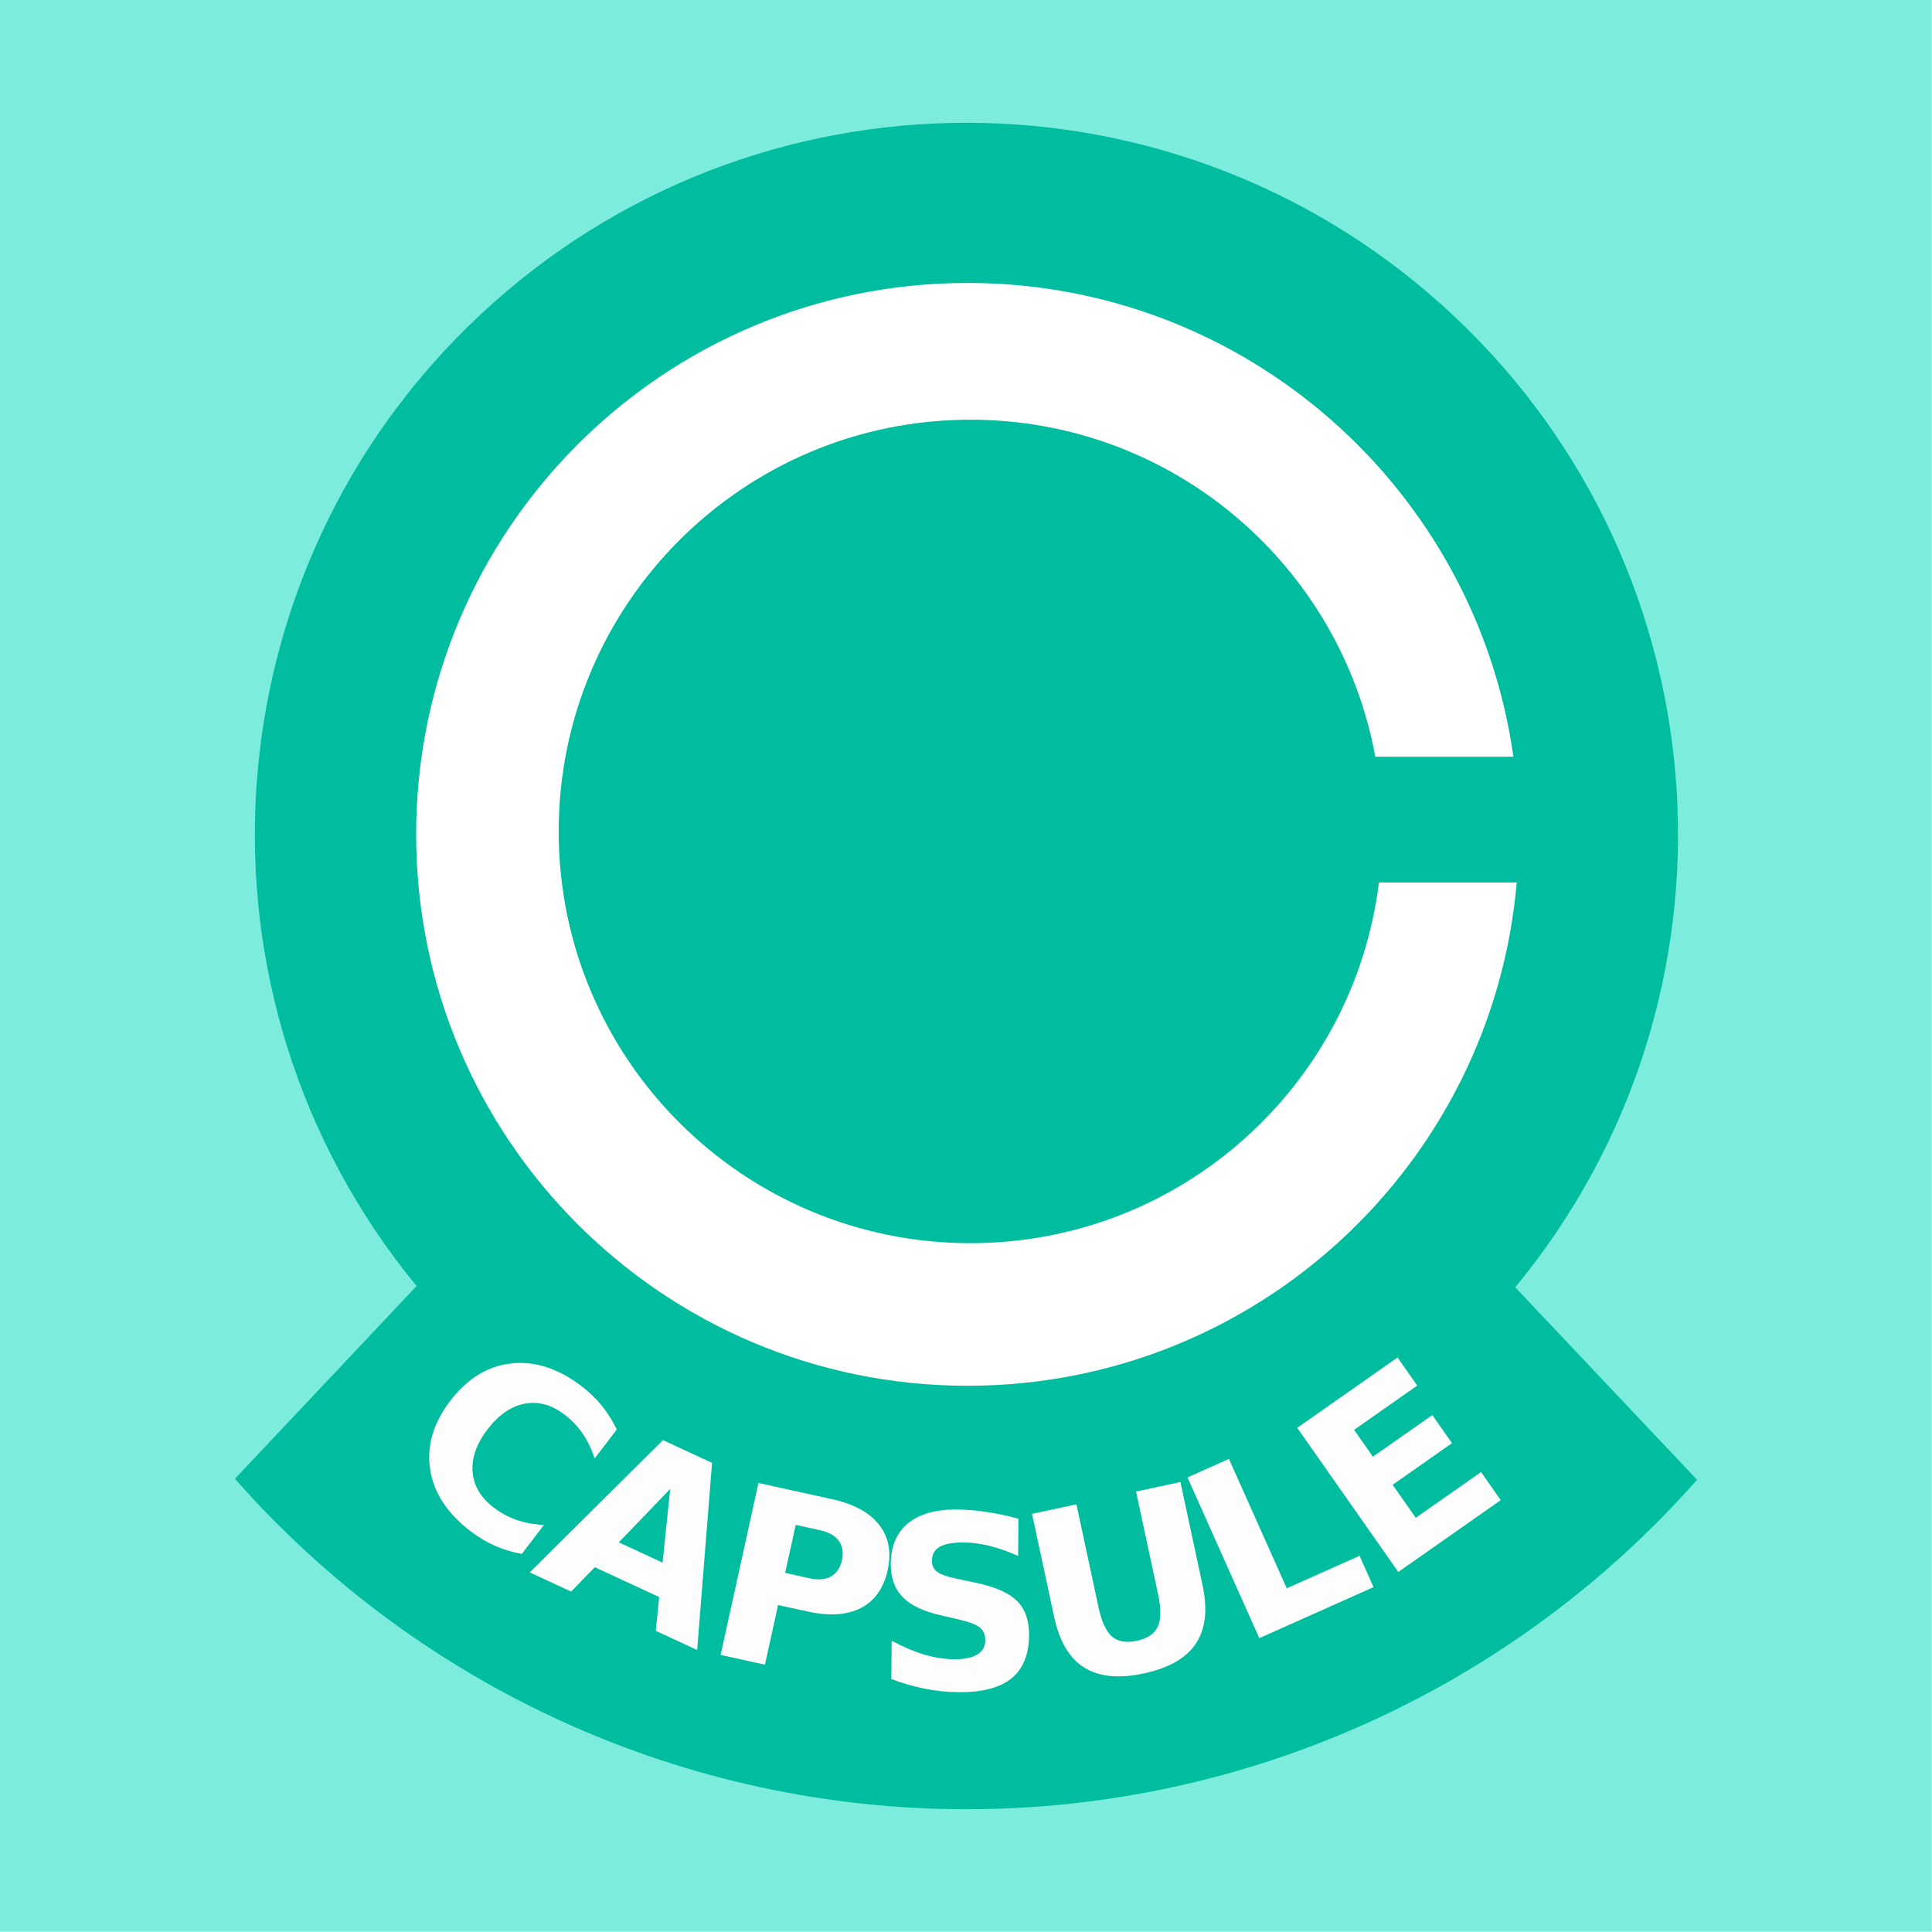 <?xml version="1.0" encoding="UTF-8" standalone="no"?>
<!-- Created with Inkscape (http://www.inkscape.org/) -->

<svg
   xmlns:dc="http://purl.org/dc/elements/1.1/"
   xmlns:cc="http://creativecommons.org/ns#"
   xmlns:rdf="http://www.w3.org/1999/02/22-rdf-syntax-ns#"
   xmlns:svg="http://www.w3.org/2000/svg"
   xmlns="http://www.w3.org/2000/svg"
   xmlns:sodipodi="http://sodipodi.sourceforge.net/DTD/sodipodi-0.dtd"
   xmlns:inkscape="http://www.inkscape.org/namespaces/inkscape"
   width="256"
   height="256"
   id="svg2"
   version="1.1"
   inkscape:version="0.92.2 5c3e80d, 2017-08-06"
   sodipodi:docname="logo-primary.svg">
  <defs
     id="defs4">
    <filter
       style="color-interpolation-filters:sRGB;"
       inkscape:label="Drop Shadow"
       id="filter838">
      <feFlood
         flood-opacity="0.769"
         flood-color="rgb(0,0,0)"
         result="flood"
         id="feFlood828" />
      <feComposite
         in="flood"
         in2="SourceGraphic"
         operator="in"
         result="composite1"
         id="feComposite830" />
      <feGaussianBlur
         in="composite1"
         stdDeviation="3"
         result="blur"
         id="feGaussianBlur832" />
      <feOffset
         dx="0"
         dy="0"
         result="offset"
         id="feOffset834" />
      <feComposite
         in="SourceGraphic"
         in2="offset"
         operator="over"
         result="composite2"
         id="feComposite836" />
    </filter>
  </defs>
  <sodipodi:namedview
     id="base"
     pagecolor="#ffffff"
     bordercolor="#666666"
     borderopacity="1.0"
     inkscape:pageopacity="0.0"
     inkscape:pageshadow="2"
     inkscape:zoom="1.979899"
     inkscape:cx="149.96002"
     inkscape:cy="151.7302"
     inkscape:document-units="px"
     inkscape:current-layer="layer1"
     showgrid="true"
     fit-margin-top="0"
     fit-margin-left="0"
     fit-margin-right="0"
     fit-margin-bottom="0"
     inkscape:window-width="1920"
     inkscape:window-height="1045"
     inkscape:window-x="0"
     inkscape:window-y="0"
     inkscape:window-maximized="1"
     inkscape:snap-object-midpoints="true"
     inkscape:snap-grids="false"
     inkscape:snap-others="true"
     inkscape:snap-center="true">
    <inkscape:grid
       type="xygrid"
       id="grid4532"
       originx="-62.381"
       originy="-34.458" />
  </sodipodi:namedview>
  <g
     inkscape:label="Calque 1"
     inkscape:groupmode="layer"
     id="layer1"
     transform="translate(-250.152,-446.797)">
    <g
       id="g4518"
       transform="matrix(1.012,0,0,1.012,-3.738,10.685)">
      <rect
         y="430.918"
         x="250.866"
         height="252.951"
         width="252.951"
         id="rect4763"
         style="fill:#7ceddc;fill-opacity:1;stroke:none;stroke-width:0.989;stroke-miterlimit:4;stroke-dasharray:none;stroke-opacity:1" />
    </g>
    <path
       style="fill:#00bda0;fill-opacity:1;stroke:none;stroke-width:1.187;stroke-miterlimit:4;stroke-dasharray:none;stroke-opacity:1;filter:url(#filter838)"
       d="m 450.929,617.371 c 31.648,-38.345 28.083,-94.676 -8.147,-128.725 -36.23,-34.049 -92.673,-34.115 -128.983,-0.15 -36.309,33.965 -40.006,90.287 -8.447,128.706 l -24.071,25.54 c 24.503,27.814 59.773,43.762 96.841,43.787 37.068,0.025 72.36,-15.875 96.901,-43.656 z"
       id="path4563-3-2"
       inkscape:connector-curvature="0"
       sodipodi:nodetypes="cssccscc" />
    <path
       id="path3029-3"
       style="fill:#ffffff;fill-opacity:1;fill-rule:nonzero;stroke:none"
       d="m 378.742,611.525 c -30.132,0 -54.559,-24.426 -54.559,-54.557 0,-30.131 24.427,-54.558 54.559,-54.558 26.747,0 48.983,19.254 53.644,44.655 0,0 18.3,0 18.3,0 -5.002,-35.477 -35.469,-62.775 -72.328,-62.775 -40.352,0 -73.064,32.711 -73.064,73.063 0,40.352 32.712,73.064 73.064,73.064 38.202,0 69.535,-29.324 72.769,-66.686 0,0 -18.259,0 -18.259,0 -3.333,26.937 -26.285,47.794 -54.125,47.794 z"
       inkscape:connector-curvature="0" />
    <g
       aria-label="CAPSULE"
       style="font-style:normal;font-variant:normal;font-weight:bold;font-stretch:normal;font-size:32px;line-height:25px;font-family:sans-serif;-inkscape-font-specification:'sans-serif Bold';letter-spacing:0px;word-spacing:0px;fill:#fdfdfd;fill-opacity:1;stroke:none;stroke-width:1px;stroke-linecap:butt;stroke-linejoin:miter;stroke-opacity:1"
       id="text4593"
       transform="translate(0.439,2.098)">
      <path
         d="m 318.858,650.601 q -1.838,-0.322 -3.532,-1.064 -1.694,-0.742 -3.247,-1.927 -4.633,-3.536 -5.369,-8.186 -0.727,-4.662 2.657,-9.097 3.394,-4.447 8.073,-4.964 4.689,-0.53 9.322,3.006 1.553,1.185 2.716,2.623 1.163,1.438 1.958,3.126 l -2.929,3.838 q -0.637,-1.921 -1.607,-3.329 -0.97,-1.408 -2.398,-2.498 -2.559,-1.953 -5.276,-1.432 -2.717,0.521 -4.916,3.403 -2.19,2.869 -1.975,5.627 0.214,2.758 2.773,4.711 1.428,1.09 3.043,1.654 1.614,0.564 3.635,0.671 z"
         style="fill:#fdfdfd;fill-opacity:1"
         id="path4748"
         inkscape:connector-curvature="0" />
      <path
         d="m 337.059,656.319 -8.534,-3.957 -3.134,3.231 -5.486,-2.544 17.652,-17.529 6.506,3.017 -1.974,24.798 -5.486,-2.544 z m -5.352,-7.252 5.798,2.688 1.012,-9.761 z"
         style="fill:#fdfdfd;fill-opacity:1"
         id="path4750"
         inkscape:connector-curvature="0" />
      <path
         d="m 350.212,641.202 9.751,2.145 q 4.349,0.957 6.242,3.405 1.912,2.436 1.126,6.007 -0.789,3.586 -3.55,5.01 -2.743,1.412 -7.092,0.456 l -3.876,-0.853 -1.739,7.905 -5.875,-1.293 z m 4.938,5.55 -1.4,6.363 3.25,0.715 q 1.709,0.376 2.821,-0.243 1.116,-0.634 1.451,-2.161 0.336,-1.526 -0.414,-2.555 -0.75,-1.029 -2.459,-1.405 z"
         style="fill:#fdfdfd;fill-opacity:1"
         id="path4752"
         inkscape:connector-curvature="0" />
      <path
         d="m 384.663,645.94 -0.04,4.937 q -1.915,-0.875 -3.739,-1.327 -1.824,-0.452 -3.449,-0.466 -2.156,-0.018 -3.192,0.568 -1.036,0.585 -1.046,1.835 -0.008,0.937 0.675,1.474 0.699,0.521 2.524,0.911 l 2.558,0.537 q 3.884,0.813 5.512,2.42 1.628,1.607 1.604,4.545 -0.032,3.859 -2.344,5.731 -2.296,1.856 -6.999,1.818 -2.219,-0.018 -4.45,-0.458 -2.231,-0.44 -4.458,-1.286 l 0.042,-5.078 q 2.225,1.206 4.298,1.832 2.089,0.611 4.026,0.627 1.969,0.016 3.021,-0.632 1.052,-0.648 1.062,-1.866 0.009,-1.094 -0.705,-1.693 -0.698,-0.599 -2.819,-1.086 l -2.324,-0.535 q -3.494,-0.779 -5.105,-2.432 -1.596,-1.654 -1.573,-4.435 0.029,-3.484 2.294,-5.341 2.265,-1.857 6.484,-1.822 1.922,0.016 3.951,0.329 2.029,0.298 4.196,0.894 z"
         style="fill:#fdfdfd;fill-opacity:1"
         id="path4754"
         inkscape:connector-curvature="0" />
      <path
         d="m 386.462,645.292 5.882,-1.262 2.934,13.673 q 0.606,2.826 1.785,3.852 1.191,1.007 3.284,0.558 2.108,-0.452 2.766,-1.856 0.67,-1.422 0.063,-4.248 l -2.934,-13.673 5.882,-1.262 2.934,13.673 q 1.039,4.843 -0.882,7.732 -1.921,2.889 -6.901,3.958 -4.965,1.065 -7.902,-0.781 -2.937,-1.847 -3.976,-6.69 z"
         style="fill:#fdfdfd;fill-opacity:1"
         id="path4756"
         inkscape:connector-curvature="0" />
      <path
         d="m 407.06,640.466 5.492,-2.454 7.663,17.147 9.643,-4.309 1.855,4.151 -15.136,6.764 z"
         style="fill:#fdfdfd;fill-opacity:1"
         id="path4758"
         inkscape:connector-curvature="0" />
      <path
         d="m 421.602,633.892 13.293,-9.32 2.61,3.723 -8.367,5.866 2.494,3.557 7.868,-5.516 2.61,3.723 -7.868,5.516 3.068,4.376 8.649,-6.064 2.61,3.723 -13.574,9.517 z"
         style="fill:#fdfdfd;fill-opacity:1"
         id="path4760"
         inkscape:connector-curvature="0" />
    </g>
  </g>
</svg>
